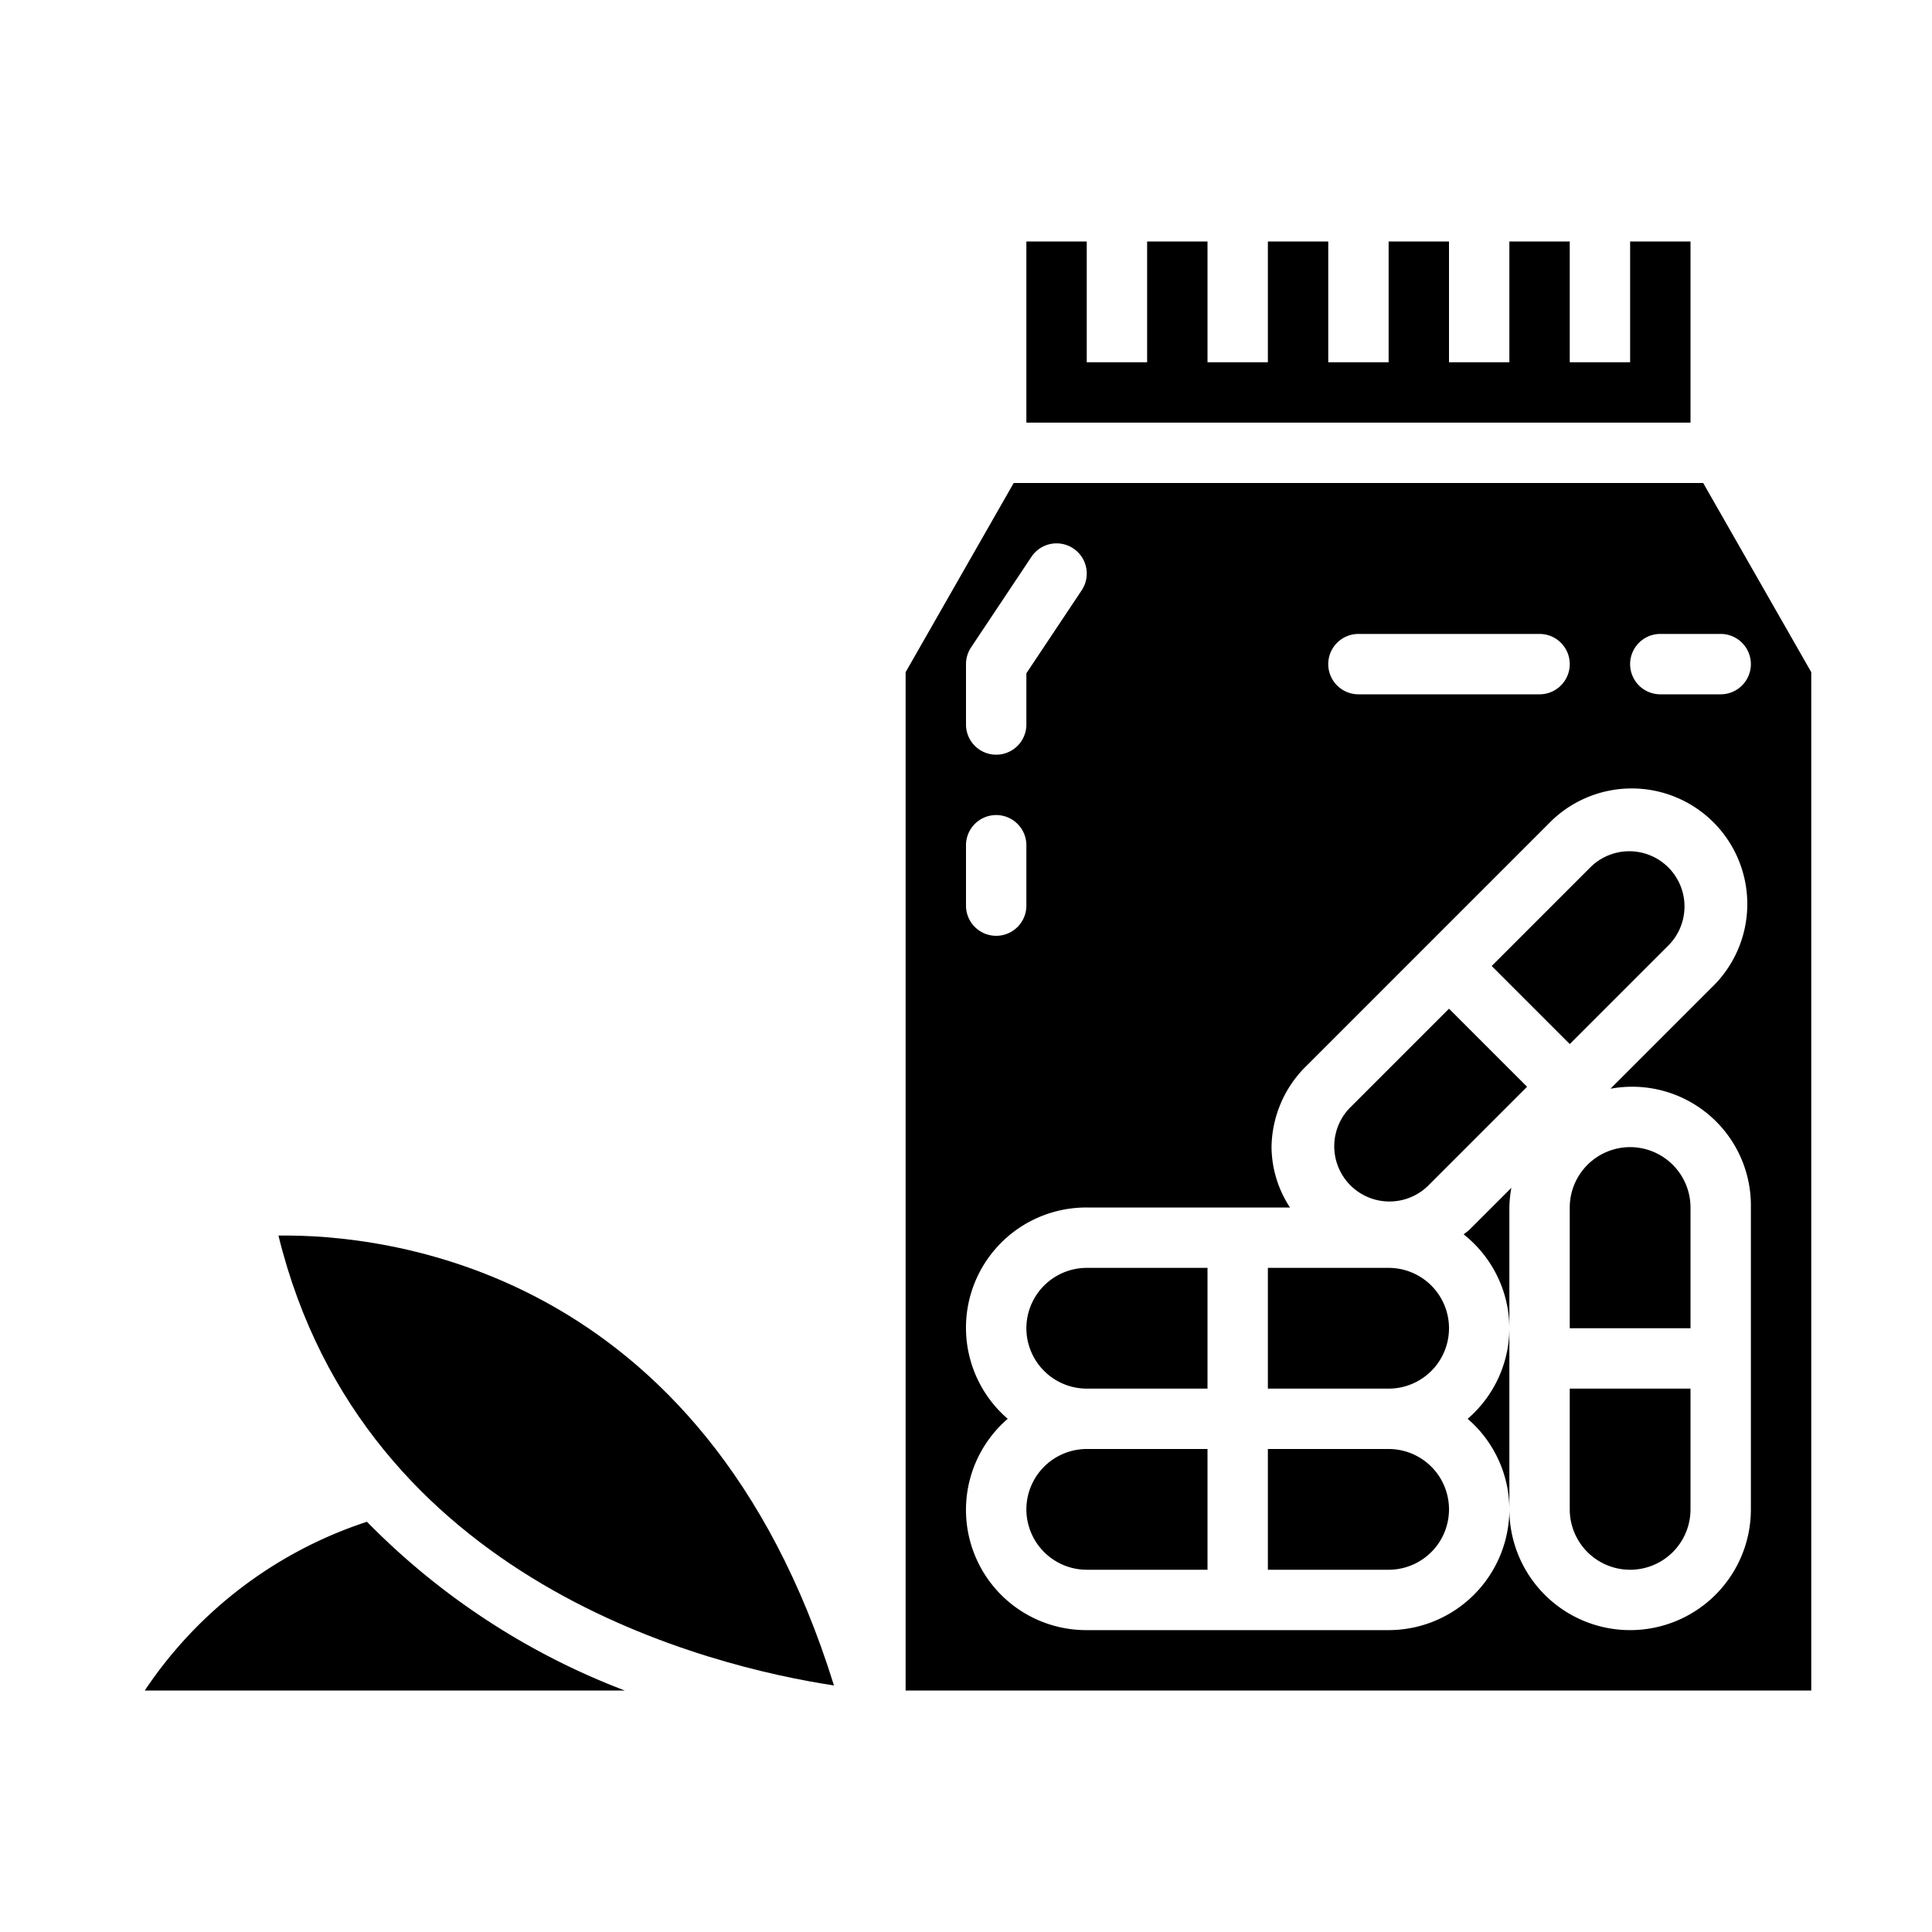 <svg height='100px' width='100px'  fill="#000000" xmlns="http://www.w3.org/2000/svg" viewBox="0 0 64 64" x="0px" y="0px"><path d="M34,50a2.003,2.003,0,0,0,2,2h4V48H36A2.003,2.003,0,0,0,34,50Z"></path><path d="M34,44a2.003,2.003,0,0,0,2,2h4V42H36A2.003,2.003,0,0,0,34,44Z"></path><path d="M50.066,39.348,48.707,40.707c-.069.069-.148.121-.221.184A3.977,3.977,0,0,1,50,44V40A3.971,3.971,0,0,1,50.066,39.348Z"></path><path d="M9.224,40.93C12.052,52.458,23.561,55.214,27.626,55.833,23.308,41.923,12.672,40.881,9.224,40.93Z"></path><polygon points="56 8 54 8 54 12 52 12 52 8 50 8 50 12 48 12 48 8 46 8 46 12 44 12 44 8 42 8 42 12 40 12 40 8 38 8 38 12 36 12 36 8 34 8 34 14 56 14 56 8"></polygon><path d="M4.796,56H20.696a23.814,23.814,0,0,1-8.54-5.59A14.138,14.138,0,0,0,4.796,56Z"></path><path d="M48.618,47A3.975,3.975,0,0,1,50,50V44A3.975,3.975,0,0,1,48.618,47Z"></path><path d="M46,48H42v4h4a2,2,0,0,0,0-4Z"></path><path d="M46,42H42v4h4a2,2,0,0,0,0-4Z"></path><path d="M44.707,36.707A1.829,1.829,0,0,0,47.293,39.293L50.586,36,48,33.414Z"></path><path d="M56.42,16H33.58L30,22.266V56H60V22.266ZM45,21h6a1,1,0,0,1,0,2H45a1,1,0,0,1,0-2ZM32,22a1.001,1.001,0,0,1,.168-.555l2-3A1,1,0,0,1,35.832,19.555L34,22.303V24a1,1,0,0,1-2,0Zm0,6a1,1,0,0,1,2,0v2a1,1,0,0,1-2,0ZM58,50a4,4,0,0,1-8,0,4.004,4.004,0,0,1-4,4H36a3.983,3.983,0,0,1-2.618-7A3.983,3.983,0,0,1,36,40h6.733a3.696,3.696,0,0,1-.612-2A3.832,3.832,0,0,1,43.293,35.293l8-8A3.829,3.829,0,1,1,56.707,32.707l-3.359,3.359A3.932,3.932,0,0,1,58,40ZM57,23H55a1,1,0,0,1,0-2h2a1,1,0,0,1,0,2Z"></path><path d="M54,38a2.003,2.003,0,0,0-2,2v4h4V40A2.003,2.003,0,0,0,54,38Z"></path><path d="M55.293,31.293A1.829,1.829,0,0,0,52.707,28.707L49.414,32,52,34.586Z"></path><path d="M52,50a2,2,0,0,0,4,0V46H52Z"></path></svg>